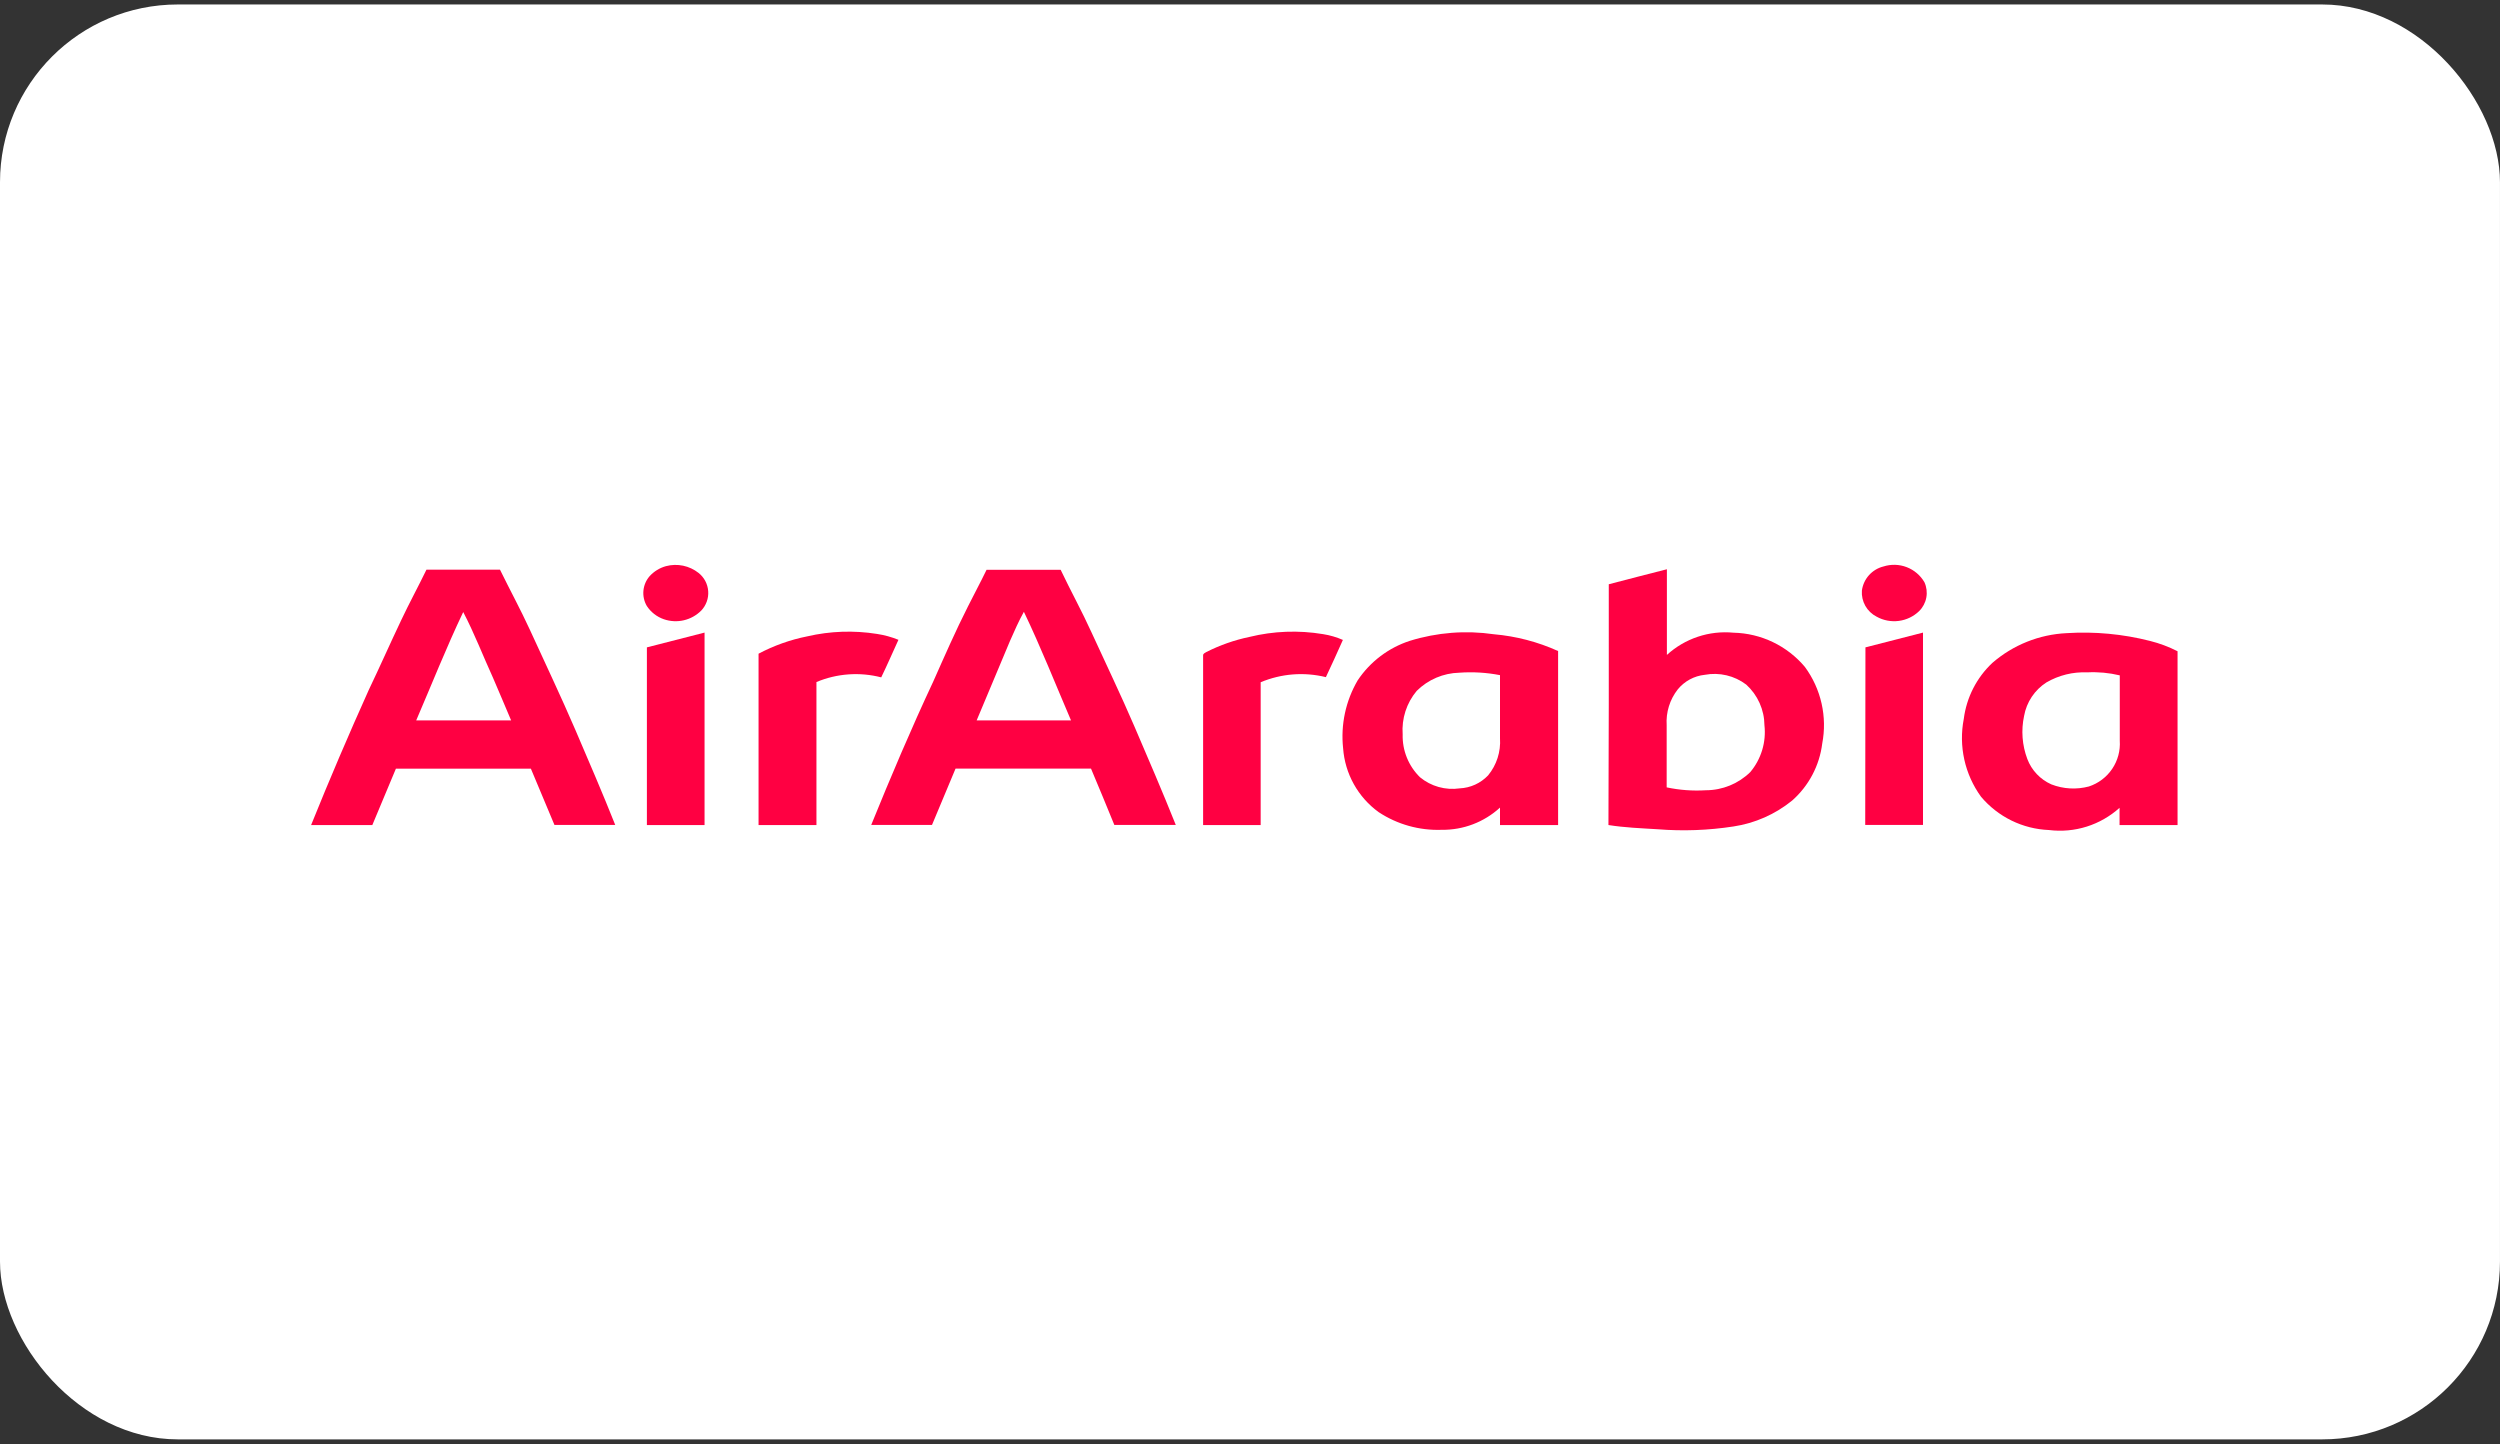 <svg width="225" height="130" viewBox="0 0 225 130" fill="none" xmlns="http://www.w3.org/2000/svg">
<rect x="0" y="0" width="225" height="130" fill="#333333" stroke="none"/>
<rect y="0.403" width="224.998" height="129.141" rx="16" fill="white"/>
<path d="M59.94 50.953C60.442 50.82 60.968 50.806 61.477 50.912C61.985 51.018 62.462 51.241 62.87 51.563C63.121 51.761 63.328 52.01 63.477 52.292C63.627 52.575 63.715 52.886 63.738 53.205C63.761 53.524 63.717 53.844 63.608 54.145C63.5 54.446 63.331 54.721 63.11 54.953C62.68 55.385 62.136 55.687 61.542 55.825C60.948 55.963 60.327 55.931 59.75 55.733C59.117 55.516 58.575 55.093 58.21 54.533C57.969 54.117 57.863 53.636 57.908 53.158C57.953 52.679 58.146 52.227 58.46 51.863C58.856 51.425 59.37 51.109 59.94 50.953Z" fill="#FF0042"/>
<path d="M169.51 50.983C170.195 50.764 170.934 50.786 171.605 51.044C172.275 51.303 172.838 51.782 173.2 52.403C173.396 52.833 173.455 53.313 173.369 53.778C173.283 54.243 173.057 54.671 172.72 55.003C172.221 55.484 171.58 55.792 170.892 55.882C170.205 55.972 169.506 55.839 168.9 55.503C168.472 55.285 168.117 54.947 167.88 54.529C167.644 54.11 167.536 53.632 167.57 53.153C167.639 52.638 167.86 52.156 168.206 51.769C168.552 51.383 169.006 51.108 169.51 50.983Z" fill="#FF0042"/>
<path d="M38.38 51.273H45C45.88 53.073 46.85 54.853 47.69 56.683C49.06 59.683 50.49 62.683 51.78 65.683C53 68.533 54.23 71.373 55.37 74.243H49.9L47.78 69.183H35.63C34.917 70.876 34.21 72.566 33.51 74.253H28C29.647 70.173 31.377 66.119 33.19 62.093C34.19 60.003 35.12 57.893 36.11 55.813C36.83 54.283 37.65 52.783 38.38 51.273ZM41.69 55.083C40.16 58.293 38.86 61.583 37.46 64.833H46C45.46 63.563 44.93 62.293 44.38 61.023C43.47 59.033 42.7 57.013 41.69 55.083Z" fill="#FF0042"/>
<path d="M88.79 51.283C91.01 51.283 93.23 51.283 95.46 51.283C96.35 53.163 97.37 55.003 98.23 56.903C99.52 59.723 100.87 62.523 102.09 65.363C103.31 68.203 104.63 71.263 105.82 74.243C103.98 74.243 102.13 74.243 100.29 74.243C99.61 72.543 98.89 70.863 98.19 69.173H86L83.88 74.243H78.41C80.17 69.913 82 65.593 84 61.323C85 59.073 86 56.783 87.12 54.573C87.67 53.473 88.26 52.383 88.79 51.283ZM90.9 57.683C89.9 60.073 88.9 62.453 87.9 64.833H96.39C94.99 61.573 93.69 58.273 92.15 55.063C91.67 55.923 91.3 56.783 90.9 57.683Z" fill="#FF0042"/>
<path d="M144.79 52.583C146.53 52.123 148.27 51.683 150.02 51.233V58.943C150.825 58.208 151.774 57.651 152.808 57.306C153.841 56.962 154.936 56.838 156.02 56.943C157.248 56.97 158.455 57.259 159.562 57.791C160.669 58.322 161.65 59.083 162.44 60.023C163.162 61.003 163.673 62.122 163.941 63.31C164.21 64.497 164.23 65.727 164 66.923C163.754 68.901 162.794 70.722 161.3 72.043C159.779 73.283 157.951 74.091 156.01 74.383C153.754 74.731 151.465 74.815 149.19 74.633C147.71 74.543 146.19 74.483 144.76 74.253C144.79 67.023 144.8 59.783 144.79 52.583ZM151 62.043C150.281 62.96 149.925 64.11 150 65.273C150 67.133 150 69.003 150 70.863C151.159 71.109 152.347 71.197 153.53 71.123C155.027 71.12 156.463 70.531 157.53 69.483C158.015 68.903 158.377 68.231 158.596 67.507C158.814 66.784 158.883 66.024 158.8 65.273C158.794 64.582 158.645 63.901 158.363 63.271C158.081 62.641 157.671 62.077 157.16 61.613C156.634 61.214 156.03 60.93 155.388 60.779C154.746 60.627 154.079 60.612 153.43 60.733C152.479 60.832 151.606 61.303 151 62.043Z" fill="#FF0042"/>
<path d="M72.65 57.273C74.71 56.795 76.842 56.72 78.93 57.053C79.592 57.153 80.24 57.331 80.86 57.583C80.34 58.713 79.86 59.833 79.31 60.963C77.373 60.462 75.325 60.61 73.48 61.383C73.48 65.673 73.48 69.963 73.48 74.253H68.27V58.833C69.647 58.104 71.122 57.578 72.65 57.273Z" fill="#FF0042"/>
<path d="M112.45 57.323C114.62 56.79 116.876 56.705 119.08 57.073C119.693 57.169 120.291 57.344 120.86 57.593C120.36 58.713 119.86 59.823 119.33 60.943C117.375 60.461 115.316 60.622 113.46 61.403C113.46 65.683 113.46 69.973 113.46 74.253H108.28C108.28 69.163 108.28 64.073 108.28 58.983C108.28 58.813 108.45 58.763 108.57 58.683C109.798 58.061 111.103 57.604 112.45 57.323Z" fill="#FF0042"/>
<path d="M58.22 58.263L63.41 56.933C63.41 62.703 63.41 68.483 63.41 74.253H58.22V58.263Z" fill="#FF0042"/>
<path d="M126.89 57.673C129.335 56.916 131.917 56.715 134.45 57.083C136.448 57.256 138.402 57.767 140.23 58.593V74.253H135V72.683C133.569 73.995 131.691 74.71 129.75 74.683C127.741 74.756 125.758 74.2 124.08 73.093C123.159 72.426 122.396 71.566 121.843 70.572C121.29 69.579 120.962 68.477 120.88 67.343C120.653 65.219 121.112 63.077 122.19 61.233C123.312 59.552 124.968 58.298 126.89 57.673ZM127.5 62.183C126.589 63.273 126.137 64.675 126.24 66.093C126.22 66.809 126.348 67.522 126.617 68.186C126.885 68.85 127.288 69.451 127.8 69.953C128.292 70.359 128.864 70.658 129.479 70.83C130.094 71.002 130.738 71.044 131.37 70.953C132.343 70.909 133.26 70.49 133.93 69.783C134.7 68.847 135.082 67.652 135 66.443C135 64.553 135 62.653 135 60.763C133.795 60.529 132.564 60.455 131.34 60.543C129.897 60.578 128.523 61.165 127.5 62.183Z" fill="#FF0042"/>
<path d="M167.89 58.263L173.07 56.933C173.07 62.703 173.07 68.473 173.07 74.243C171.34 74.243 169.61 74.243 167.87 74.243C167.877 68.923 167.883 63.596 167.89 58.263Z" fill="#FF0042"/>
<path d="M179.31 59.663C181.176 58.044 183.532 57.099 186 56.983C188.521 56.824 191.052 57.06 193.5 57.683C194.359 57.898 195.191 58.21 195.98 58.613C195.98 63.833 195.98 69.043 195.98 74.253H190.76C190.76 73.733 190.76 73.253 190.76 72.703C189.907 73.472 188.899 74.049 187.803 74.395C186.707 74.74 185.55 74.845 184.41 74.703C183.237 74.656 182.087 74.365 181.033 73.849C179.979 73.332 179.045 72.601 178.29 71.703C177.566 70.704 177.055 69.568 176.788 68.364C176.521 67.159 176.505 65.913 176.74 64.703C176.986 62.775 177.894 60.993 179.31 59.663ZM184.17 61.423C183.649 61.759 183.202 62.199 182.858 62.715C182.514 63.231 182.28 63.812 182.17 64.423C181.89 65.72 181.991 67.071 182.46 68.313C182.652 68.817 182.941 69.278 183.312 69.669C183.683 70.06 184.127 70.374 184.62 70.593C185.698 71.013 186.882 71.08 188 70.783C188.855 70.502 189.593 69.945 190.096 69.199C190.6 68.453 190.84 67.561 190.78 66.663C190.78 64.703 190.78 62.743 190.78 60.783C189.821 60.553 188.835 60.462 187.85 60.513C186.562 60.457 185.284 60.773 184.17 61.423Z" fill="#FF0042"/>
</svg>
